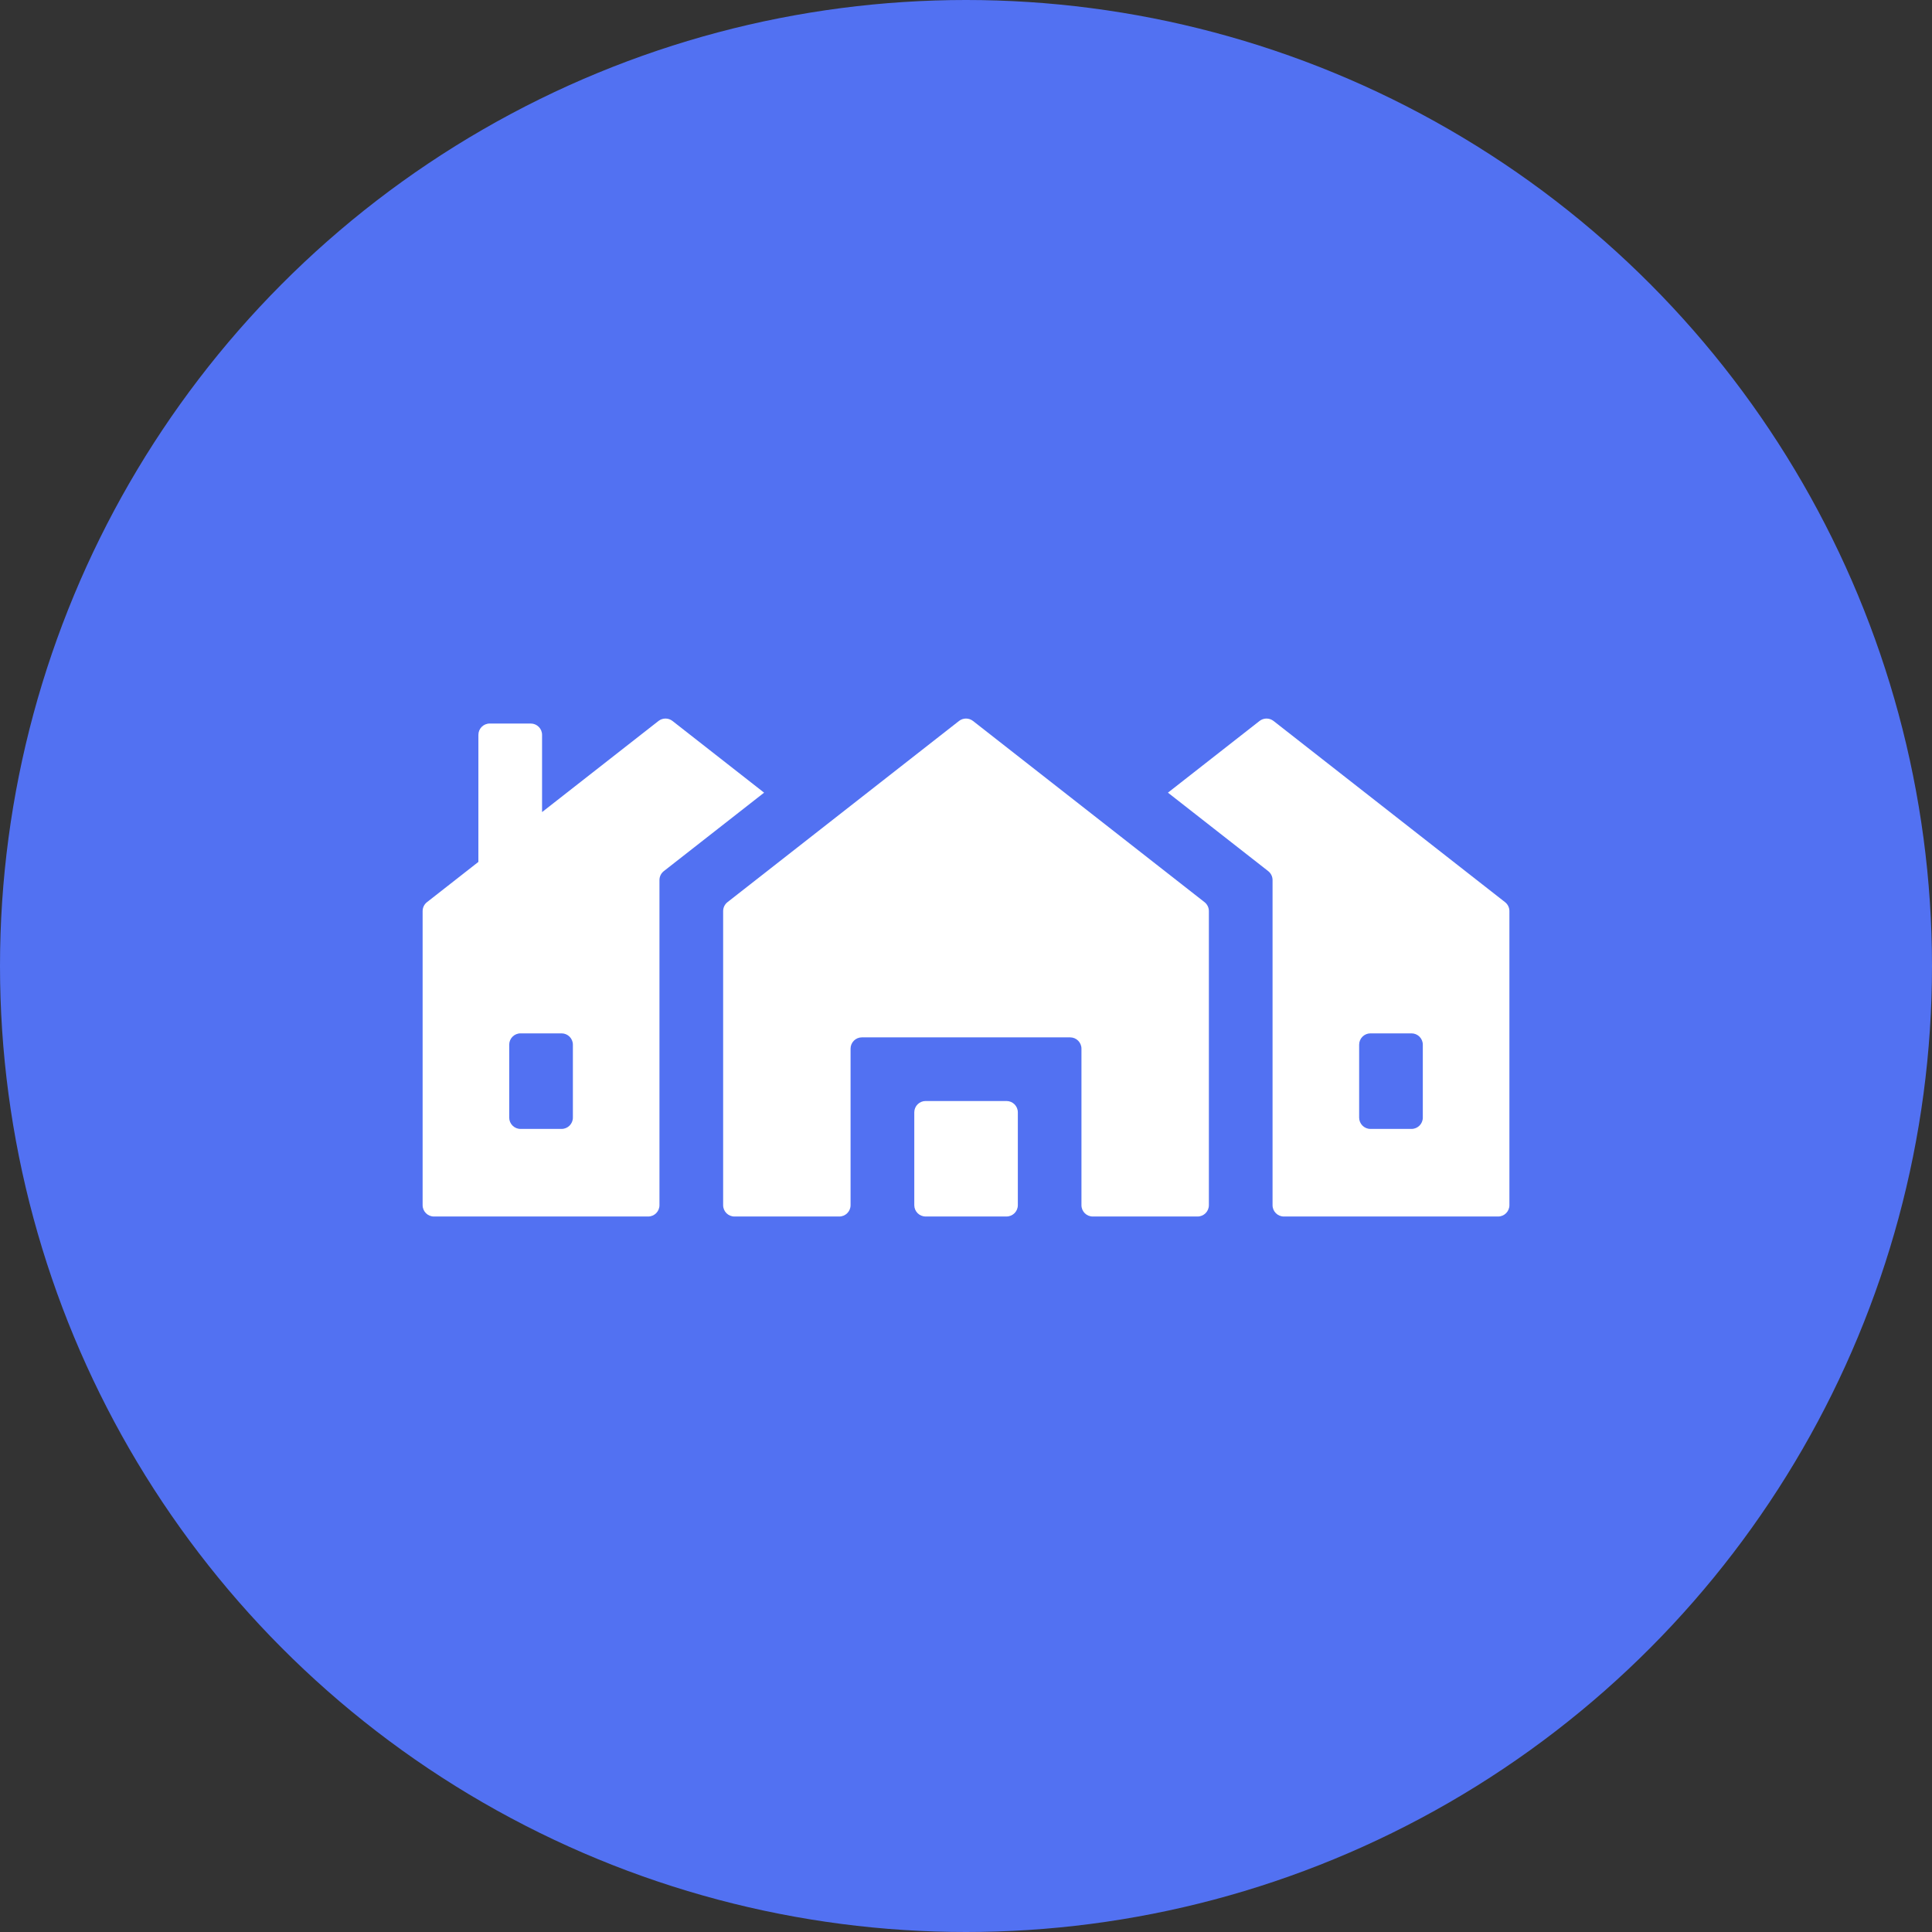 <svg width="128" height="128" viewBox="0 0 128 128" fill="none" xmlns="http://www.w3.org/2000/svg">
<rect x="0" y="0" width="128" height="128" fill="#333333" stroke="none"/>
<circle cx="64" cy="64" r="64" fill="#5271F2"/>
<path d="M77.379 52.516L84.023 57.715C84.204 57.858 84.31 58.075 84.31 58.306V79.847C84.31 80.262 84.646 80.597 85.06 80.597H99.252C99.666 80.597 100.002 80.262 100.002 79.847V60.361C100.002 60.131 99.896 59.913 99.714 59.771L84.374 47.765C84.102 47.553 83.721 47.553 83.449 47.765L77.379 52.516ZM90.047 69.213C90.047 68.799 90.383 68.463 90.797 68.463H93.515C93.929 68.463 94.265 68.799 94.265 69.213V74.044C94.265 74.458 93.929 74.794 93.515 74.794H90.797C90.383 74.794 90.047 74.458 90.047 74.044V69.213Z" fill="white"/>
<path d="M31.694 57.104L28.288 59.771C28.106 59.913 28 60.131 28 60.361V79.847C28 80.262 28.336 80.597 28.75 80.597H42.941C43.356 80.597 43.691 80.262 43.691 79.847V58.306C43.691 58.075 43.798 57.858 43.979 57.715L50.623 52.516L44.553 47.765C44.281 47.553 43.9 47.553 43.628 47.765L35.913 53.803V48.686C35.913 48.272 35.577 47.936 35.163 47.936H32.445C32.03 47.936 31.695 48.272 31.695 48.686L31.694 57.104ZM37.955 74.044C37.955 74.458 37.619 74.794 37.205 74.794H34.487C34.072 74.794 33.737 74.458 33.737 74.044V69.213C33.737 68.799 34.072 68.463 34.487 68.463H37.205C37.619 68.463 37.955 68.799 37.955 69.213V74.044Z" fill="white"/>
<path d="M60.574 73.695C60.574 73.281 60.91 72.945 61.324 72.945H66.684C67.098 72.945 67.434 73.281 67.434 73.695V79.846C67.434 80.26 67.098 80.596 66.684 80.596H61.324C60.91 80.596 60.574 80.26 60.574 79.846V73.695Z" fill="white"/>
<path d="M80.091 60.361C80.091 60.13 79.985 59.913 79.803 59.77L64.463 47.765C64.191 47.553 63.81 47.553 63.538 47.765L48.198 59.77C48.016 59.913 47.91 60.13 47.91 60.361V79.847C47.91 80.262 48.246 80.597 48.66 80.597H55.602C56.016 80.597 56.352 80.262 56.352 79.847V69.478C56.352 69.064 56.688 68.728 57.102 68.728H70.899C71.313 68.728 71.649 69.064 71.649 69.478V79.847C71.649 80.262 71.984 80.597 72.399 80.597H79.341C79.755 80.597 80.091 80.262 80.091 79.847V60.361Z" fill="white"/>
</svg>
